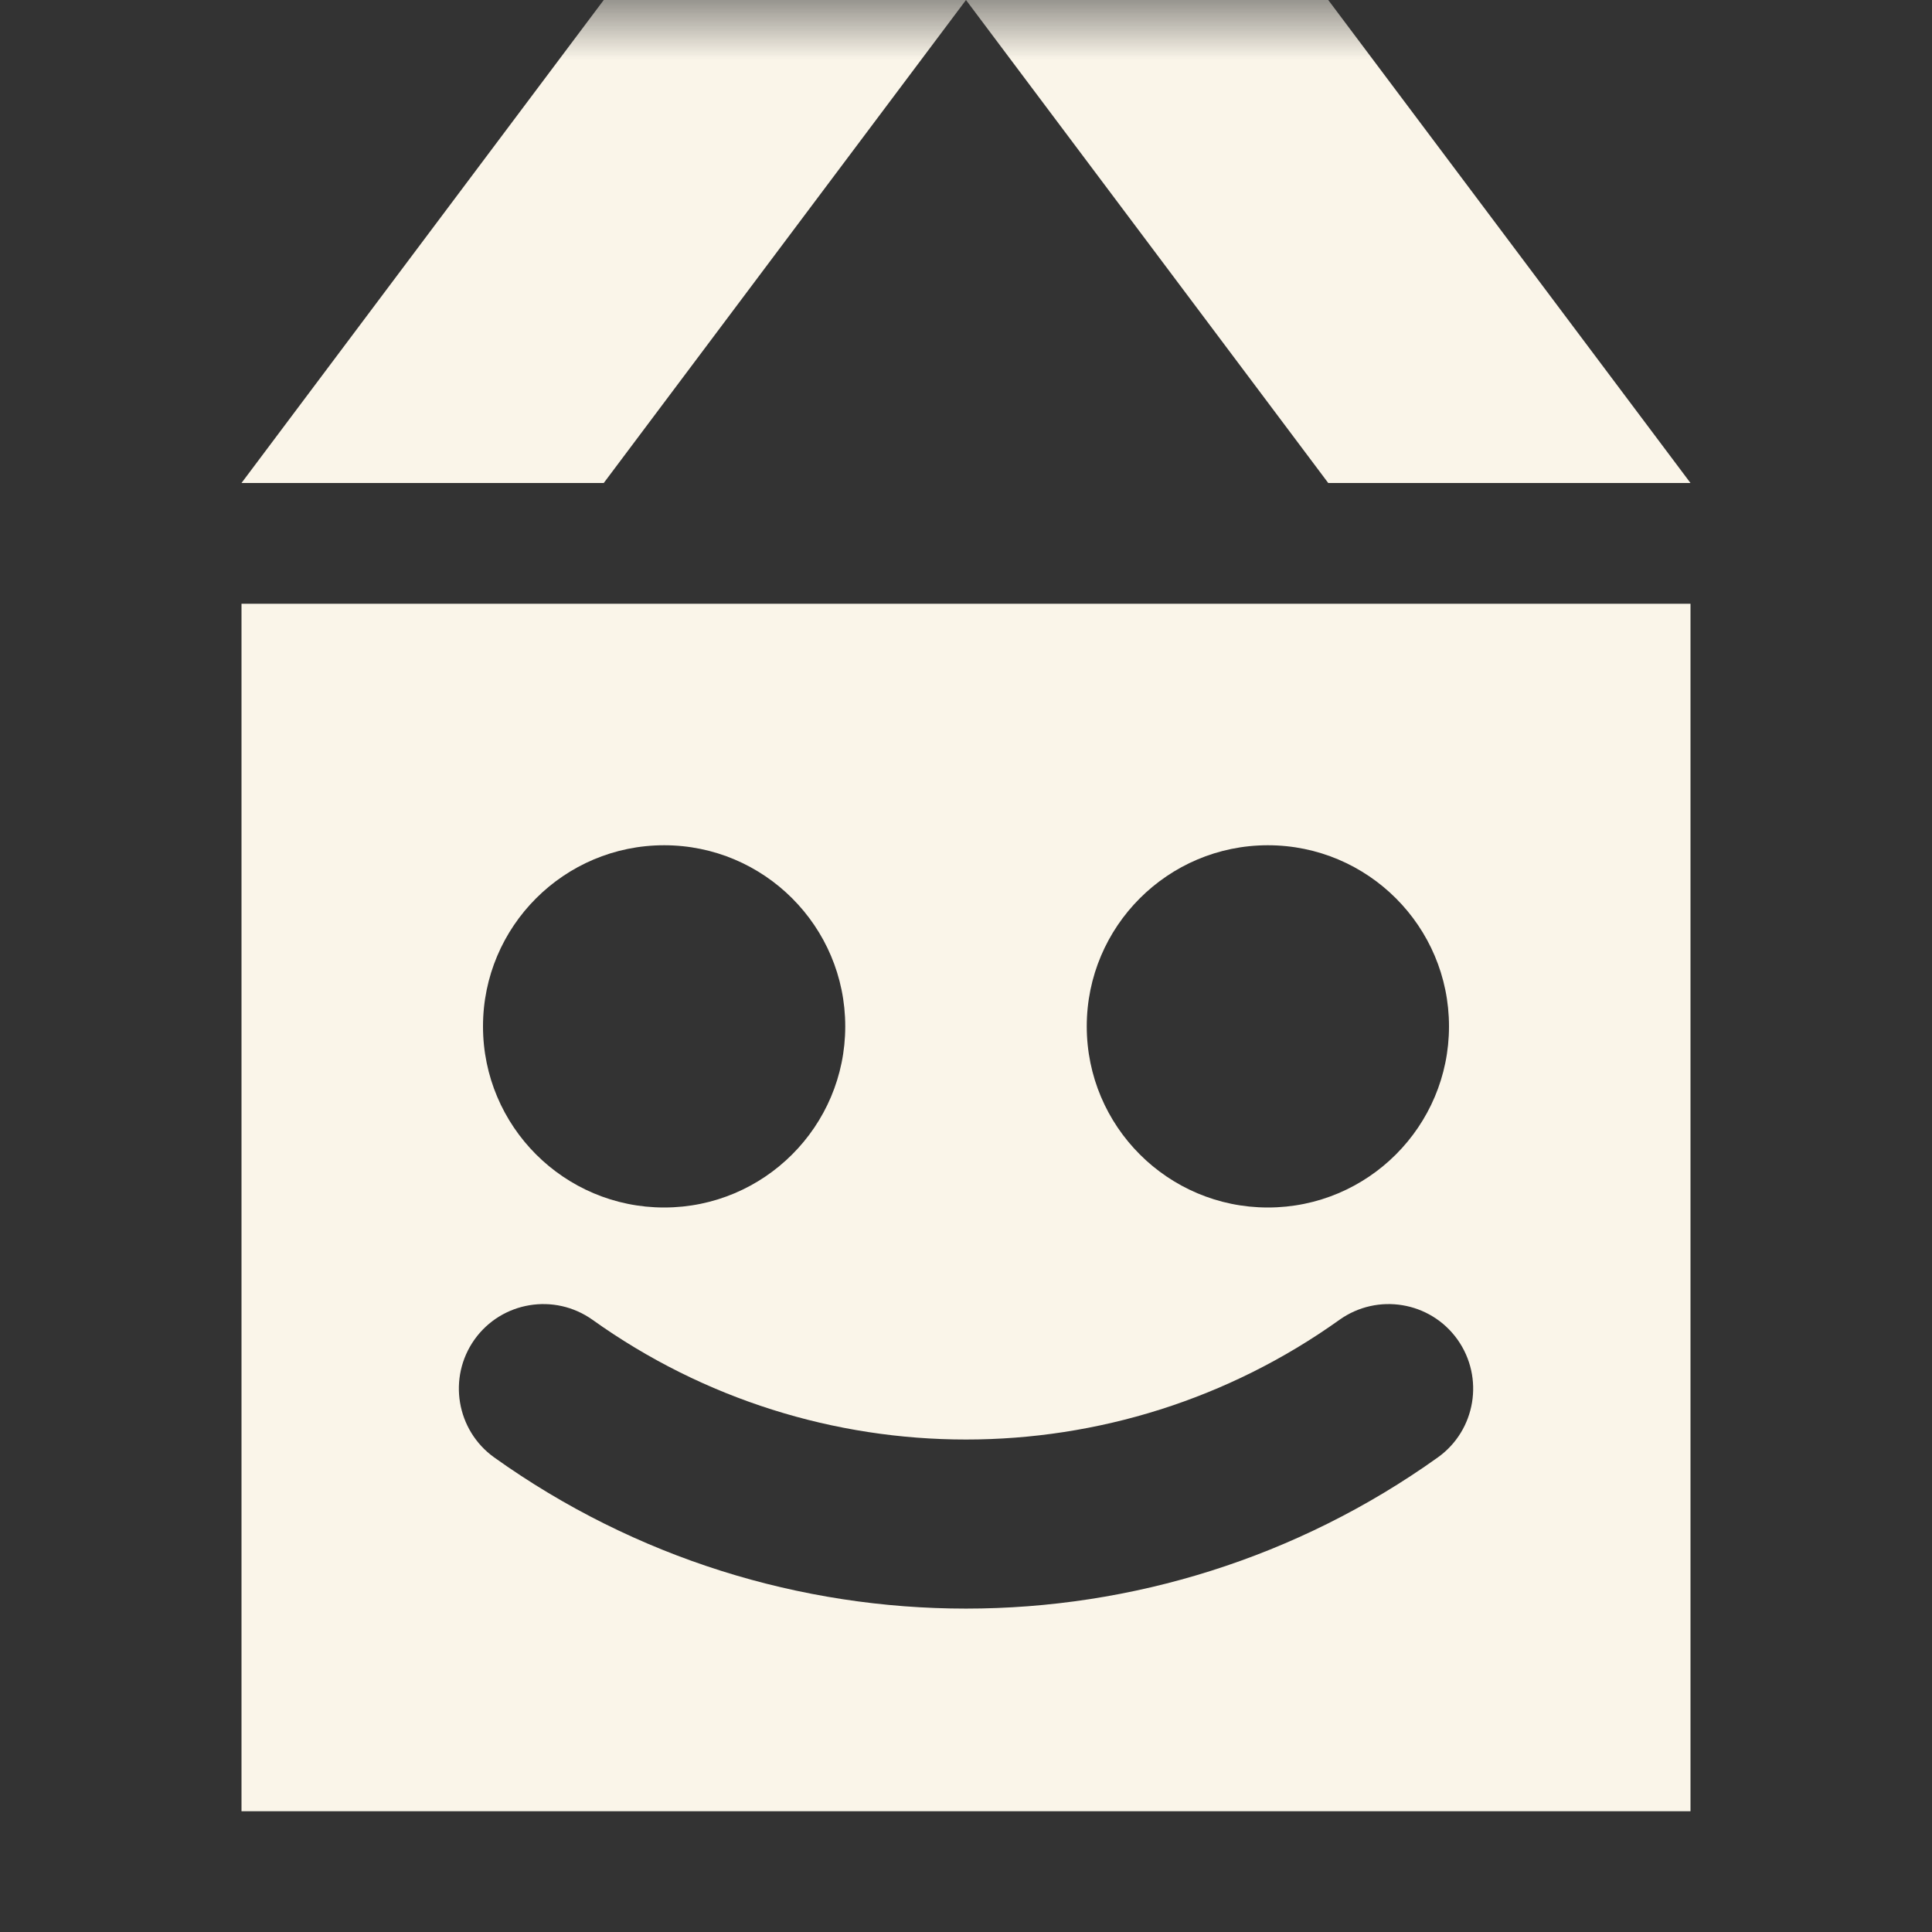 <svg width="16" height="16" viewBox="0 0 16 16" fill="none" xmlns="http://www.w3.org/2000/svg">
<rect x="0" y="0" width="16" height="16" fill="#333333" stroke="none"/>
<g id="icons-16/closed box">
<mask id="mask0_18096_66132" style="mask-type:alpha" maskUnits="userSpaceOnUse" x="0" y="0" width="16" height="16">
<rect id="Rectangle 167" width="16" height="16" fill="#C4C4C4"/>
</mask>
<g mask="url(#mask0_18096_66132)">
<path id="Subtract" fill-rule="evenodd" clip-rule="evenodd" d="M14 5H2V15H4.4H8H11.6H14V5ZM5.5 10C6.328 10 7 9.328 7 8.5C7 7.672 6.328 7 5.5 7C4.672 7 4 7.672 4 8.5C4 9.328 4.672 10 5.5 10ZM12 8.5C12 9.328 11.328 10 10.5 10C9.672 10 9 9.328 9 8.5C9 7.672 9.672 7 10.5 7C11.328 7 12 7.672 12 8.5ZM4.907 10.93C4.592 10.706 4.155 10.778 3.93 11.093C3.706 11.408 3.779 11.845 4.093 12.07C6.43 13.739 9.57 13.739 11.907 12.07C12.222 11.845 12.294 11.408 12.07 11.093C11.845 10.778 11.408 10.706 11.093 10.93C9.243 12.252 6.757 12.252 4.907 10.93Z" fill="#FAF5E9"/>
<path id="Union" d="M8 0H11L14 4H11L8 0Z" fill="#FAF5E9"/>
<path id="Union_2" d="M8 0H5L2 4H5L8 0Z" fill="#FAF5E9"/>
</g>
</g>
</svg>
